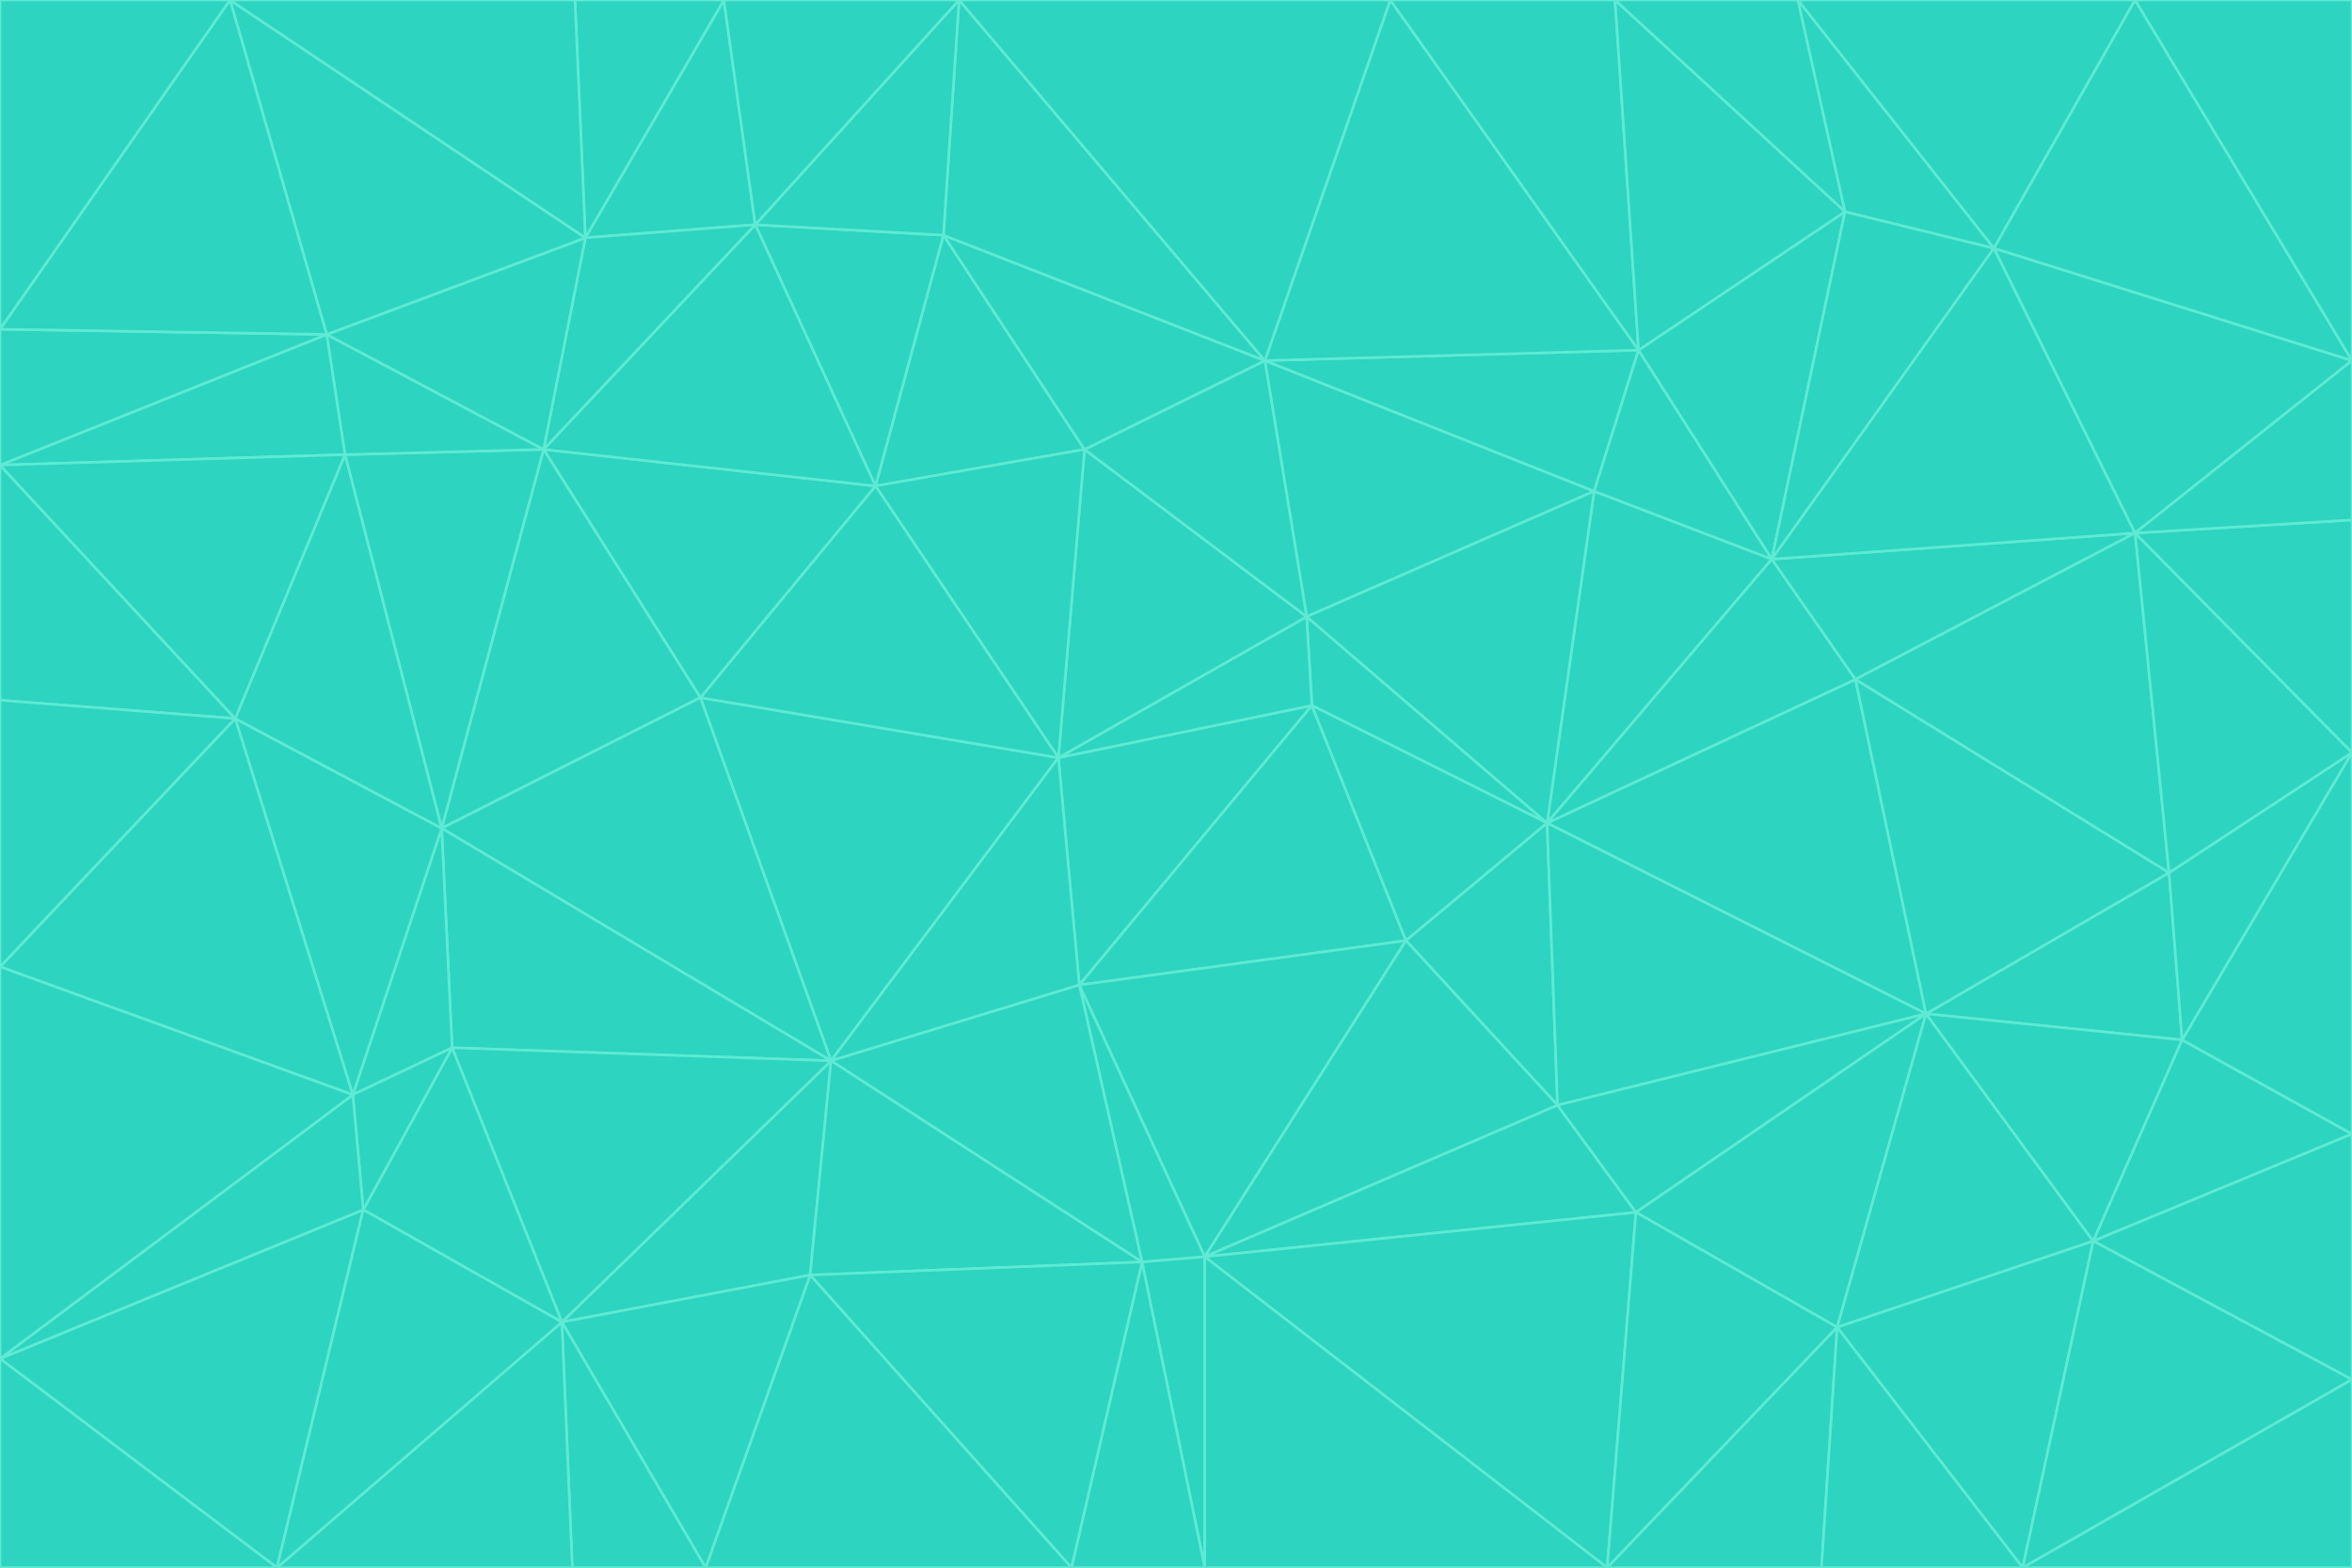 <svg id="visual" viewBox="0 0 900 600" width="900" height="600" xmlns="http://www.w3.org/2000/svg" xmlns:xlink="http://www.w3.org/1999/xlink" version="1.1"><g stroke-width="1" stroke-linejoin="bevel"><path d="M405 290L413 377L502 270Z" fill="#2dd4bf" stroke="#5eead4"></path><path d="M413 377L538 360L502 270Z" fill="#2dd4bf" stroke="#5eead4"></path><path d="M592 315L500 236L502 270Z" fill="#2dd4bf" stroke="#5eead4"></path><path d="M502 270L500 236L405 290Z" fill="#2dd4bf" stroke="#5eead4"></path><path d="M538 360L592 315L502 270Z" fill="#2dd4bf" stroke="#5eead4"></path><path d="M413 377L461 481L538 360Z" fill="#2dd4bf" stroke="#5eead4"></path><path d="M538 360L596 423L592 315Z" fill="#2dd4bf" stroke="#5eead4"></path><path d="M413 377L437 483L461 481Z" fill="#2dd4bf" stroke="#5eead4"></path><path d="M461 481L596 423L538 360Z" fill="#2dd4bf" stroke="#5eead4"></path><path d="M500 236L415 172L405 290Z" fill="#2dd4bf" stroke="#5eead4"></path><path d="M268 267L318 406L405 290Z" fill="#2dd4bf" stroke="#5eead4"></path><path d="M405 290L318 406L413 377Z" fill="#2dd4bf" stroke="#5eead4"></path><path d="M413 377L318 406L437 483Z" fill="#2dd4bf" stroke="#5eead4"></path><path d="M610 188L484 138L500 236Z" fill="#2dd4bf" stroke="#5eead4"></path><path d="M500 236L484 138L415 172Z" fill="#2dd4bf" stroke="#5eead4"></path><path d="M361 90L335 186L415 172Z" fill="#2dd4bf" stroke="#5eead4"></path><path d="M415 172L335 186L405 290Z" fill="#2dd4bf" stroke="#5eead4"></path><path d="M678 214L610 188L592 315Z" fill="#2dd4bf" stroke="#5eead4"></path><path d="M592 315L610 188L500 236Z" fill="#2dd4bf" stroke="#5eead4"></path><path d="M335 186L268 267L405 290Z" fill="#2dd4bf" stroke="#5eead4"></path><path d="M461 481L626 464L596 423Z" fill="#2dd4bf" stroke="#5eead4"></path><path d="M737 388L710 260L592 315Z" fill="#2dd4bf" stroke="#5eead4"></path><path d="M215 506L310 488L318 406Z" fill="#2dd4bf" stroke="#5eead4"></path><path d="M318 406L310 488L437 483Z" fill="#2dd4bf" stroke="#5eead4"></path><path d="M710 260L678 214L592 315Z" fill="#2dd4bf" stroke="#5eead4"></path><path d="M610 188L627 134L484 138Z" fill="#2dd4bf" stroke="#5eead4"></path><path d="M678 214L627 134L610 188Z" fill="#2dd4bf" stroke="#5eead4"></path><path d="M737 388L592 315L596 423Z" fill="#2dd4bf" stroke="#5eead4"></path><path d="M678 214L706 81L627 134Z" fill="#2dd4bf" stroke="#5eead4"></path><path d="M484 138L361 90L415 172Z" fill="#2dd4bf" stroke="#5eead4"></path><path d="M335 186L208 172L268 267Z" fill="#2dd4bf" stroke="#5eead4"></path><path d="M367 0L361 90L484 138Z" fill="#2dd4bf" stroke="#5eead4"></path><path d="M437 483L461 600L461 481Z" fill="#2dd4bf" stroke="#5eead4"></path><path d="M461 481L615 600L626 464Z" fill="#2dd4bf" stroke="#5eead4"></path><path d="M410 600L461 600L437 483Z" fill="#2dd4bf" stroke="#5eead4"></path><path d="M310 488L410 600L437 483Z" fill="#2dd4bf" stroke="#5eead4"></path><path d="M626 464L737 388L596 423Z" fill="#2dd4bf" stroke="#5eead4"></path><path d="M703 508L737 388L626 464Z" fill="#2dd4bf" stroke="#5eead4"></path><path d="M208 172L169 317L268 267Z" fill="#2dd4bf" stroke="#5eead4"></path><path d="M268 267L169 317L318 406Z" fill="#2dd4bf" stroke="#5eead4"></path><path d="M361 90L289 86L335 186Z" fill="#2dd4bf" stroke="#5eead4"></path><path d="M615 600L703 508L626 464Z" fill="#2dd4bf" stroke="#5eead4"></path><path d="M169 317L173 401L318 406Z" fill="#2dd4bf" stroke="#5eead4"></path><path d="M310 488L270 600L410 600Z" fill="#2dd4bf" stroke="#5eead4"></path><path d="M289 86L208 172L335 186Z" fill="#2dd4bf" stroke="#5eead4"></path><path d="M173 401L215 506L318 406Z" fill="#2dd4bf" stroke="#5eead4"></path><path d="M461 600L615 600L461 481Z" fill="#2dd4bf" stroke="#5eead4"></path><path d="M215 506L270 600L310 488Z" fill="#2dd4bf" stroke="#5eead4"></path><path d="M627 134L532 0L484 138Z" fill="#2dd4bf" stroke="#5eead4"></path><path d="M361 90L367 0L289 86Z" fill="#2dd4bf" stroke="#5eead4"></path><path d="M277 0L224 91L289 86Z" fill="#2dd4bf" stroke="#5eead4"></path><path d="M289 86L224 91L208 172Z" fill="#2dd4bf" stroke="#5eead4"></path><path d="M208 172L132 174L169 317Z" fill="#2dd4bf" stroke="#5eead4"></path><path d="M173 401L139 463L215 506Z" fill="#2dd4bf" stroke="#5eead4"></path><path d="M215 506L219 600L270 600Z" fill="#2dd4bf" stroke="#5eead4"></path><path d="M169 317L135 419L173 401Z" fill="#2dd4bf" stroke="#5eead4"></path><path d="M90 275L135 419L169 317Z" fill="#2dd4bf" stroke="#5eead4"></path><path d="M532 0L367 0L484 138Z" fill="#2dd4bf" stroke="#5eead4"></path><path d="M763 95L706 81L678 214Z" fill="#2dd4bf" stroke="#5eead4"></path><path d="M627 134L618 0L532 0Z" fill="#2dd4bf" stroke="#5eead4"></path><path d="M817 204L678 214L710 260Z" fill="#2dd4bf" stroke="#5eead4"></path><path d="M135 419L139 463L173 401Z" fill="#2dd4bf" stroke="#5eead4"></path><path d="M615 600L697 600L703 508Z" fill="#2dd4bf" stroke="#5eead4"></path><path d="M835 398L830 334L737 388Z" fill="#2dd4bf" stroke="#5eead4"></path><path d="M706 81L618 0L627 134Z" fill="#2dd4bf" stroke="#5eead4"></path><path d="M106 600L219 600L215 506Z" fill="#2dd4bf" stroke="#5eead4"></path><path d="M125 128L132 174L208 172Z" fill="#2dd4bf" stroke="#5eead4"></path><path d="M801 475L737 388L703 508Z" fill="#2dd4bf" stroke="#5eead4"></path><path d="M737 388L830 334L710 260Z" fill="#2dd4bf" stroke="#5eead4"></path><path d="M774 600L801 475L703 508Z" fill="#2dd4bf" stroke="#5eead4"></path><path d="M830 334L817 204L710 260Z" fill="#2dd4bf" stroke="#5eead4"></path><path d="M132 174L90 275L169 317Z" fill="#2dd4bf" stroke="#5eead4"></path><path d="M0 520L106 600L139 463Z" fill="#2dd4bf" stroke="#5eead4"></path><path d="M367 0L277 0L289 86Z" fill="#2dd4bf" stroke="#5eead4"></path><path d="M224 91L125 128L208 172Z" fill="#2dd4bf" stroke="#5eead4"></path><path d="M801 475L835 398L737 388Z" fill="#2dd4bf" stroke="#5eead4"></path><path d="M817 204L763 95L678 214Z" fill="#2dd4bf" stroke="#5eead4"></path><path d="M706 81L688 0L618 0Z" fill="#2dd4bf" stroke="#5eead4"></path><path d="M88 0L125 128L224 91Z" fill="#2dd4bf" stroke="#5eead4"></path><path d="M0 178L0 268L90 275Z" fill="#2dd4bf" stroke="#5eead4"></path><path d="M763 95L688 0L706 81Z" fill="#2dd4bf" stroke="#5eead4"></path><path d="M277 0L220 0L224 91Z" fill="#2dd4bf" stroke="#5eead4"></path><path d="M697 600L774 600L703 508Z" fill="#2dd4bf" stroke="#5eead4"></path><path d="M801 475L900 434L835 398Z" fill="#2dd4bf" stroke="#5eead4"></path><path d="M900 434L900 288L835 398Z" fill="#2dd4bf" stroke="#5eead4"></path><path d="M835 398L900 288L830 334Z" fill="#2dd4bf" stroke="#5eead4"></path><path d="M830 334L900 288L817 204Z" fill="#2dd4bf" stroke="#5eead4"></path><path d="M817 204L900 138L763 95Z" fill="#2dd4bf" stroke="#5eead4"></path><path d="M0 520L139 463L135 419Z" fill="#2dd4bf" stroke="#5eead4"></path><path d="M139 463L106 600L215 506Z" fill="#2dd4bf" stroke="#5eead4"></path><path d="M900 528L900 434L801 475Z" fill="#2dd4bf" stroke="#5eead4"></path><path d="M900 288L900 199L817 204Z" fill="#2dd4bf" stroke="#5eead4"></path><path d="M763 95L817 0L688 0Z" fill="#2dd4bf" stroke="#5eead4"></path><path d="M90 275L0 370L135 419Z" fill="#2dd4bf" stroke="#5eead4"></path><path d="M0 268L0 370L90 275Z" fill="#2dd4bf" stroke="#5eead4"></path><path d="M0 178L132 174L125 128Z" fill="#2dd4bf" stroke="#5eead4"></path><path d="M0 178L90 275L132 174Z" fill="#2dd4bf" stroke="#5eead4"></path><path d="M900 199L900 138L817 204Z" fill="#2dd4bf" stroke="#5eead4"></path><path d="M774 600L900 528L801 475Z" fill="#2dd4bf" stroke="#5eead4"></path><path d="M900 138L817 0L763 95Z" fill="#2dd4bf" stroke="#5eead4"></path><path d="M0 126L0 178L125 128Z" fill="#2dd4bf" stroke="#5eead4"></path><path d="M220 0L88 0L224 91Z" fill="#2dd4bf" stroke="#5eead4"></path><path d="M0 370L0 520L135 419Z" fill="#2dd4bf" stroke="#5eead4"></path><path d="M88 0L0 126L125 128Z" fill="#2dd4bf" stroke="#5eead4"></path><path d="M774 600L900 600L900 528Z" fill="#2dd4bf" stroke="#5eead4"></path><path d="M0 520L0 600L106 600Z" fill="#2dd4bf" stroke="#5eead4"></path><path d="M900 138L900 0L817 0Z" fill="#2dd4bf" stroke="#5eead4"></path><path d="M88 0L0 0L0 126Z" fill="#2dd4bf" stroke="#5eead4"></path></g></svg>